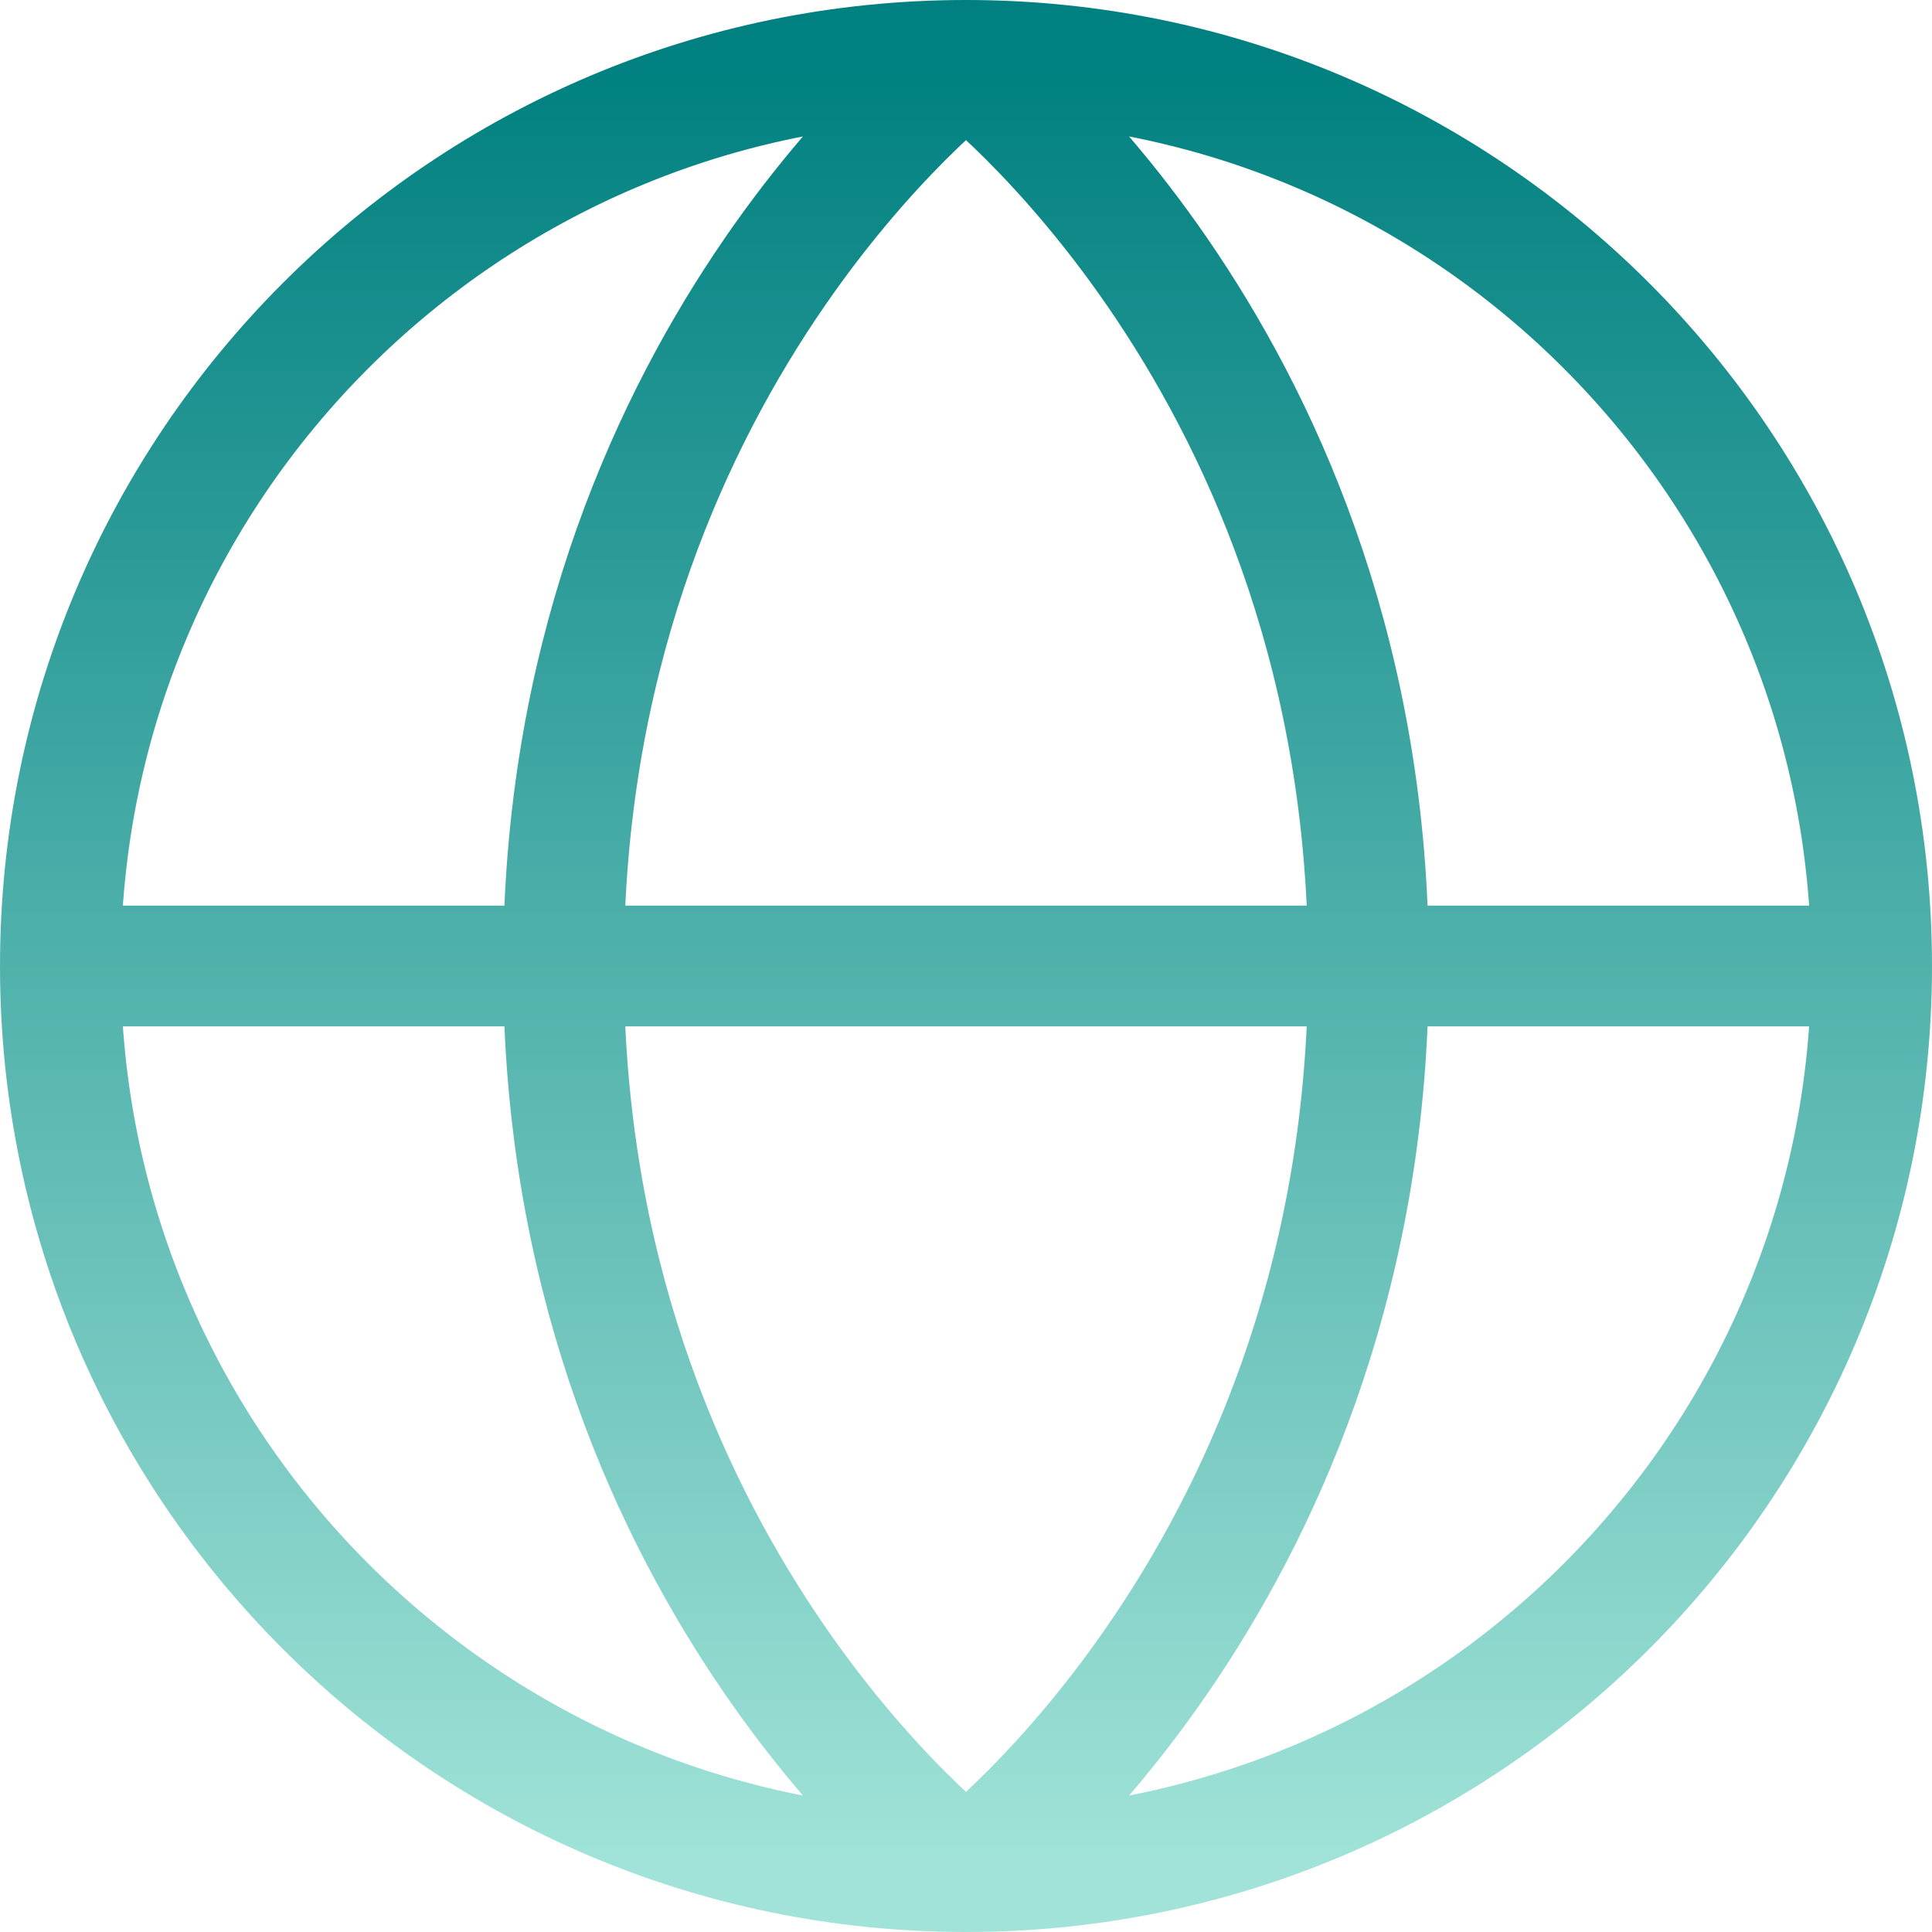 <svg width="80" height="80" viewBox="0 0 80 80" fill="none" xmlns="http://www.w3.org/2000/svg">
<path d="M77.5 40C77.5 60.711 60.711 77.5 40 77.5M77.5 40C77.5 19.289 60.711 2.5 40 2.5M77.5 40H2.5M40 77.5C19.289 77.5 2.5 60.711 2.5 40M40 77.5C40 77.5 56.667 65 56.667 40C56.667 15 40 2.5 40 2.5M40 77.5C40 77.5 23.333 65 23.333 40C23.333 15 40 2.5 40 2.5M2.5 40C2.5 19.289 19.289 2.5 40 2.5" stroke="url(#paint0_linear_413_4)" stroke-width="5"/>
<defs>
<linearGradient id="paint0_linear_413_4" x1="40" y1="2.5" x2="40" y2="77.5" gradientUnits="userSpaceOnUse">
<stop stop-color="teal"/>
<stop offset="1" stop-color="#A1E3D8"/>
</linearGradient>
</defs>
</svg>
